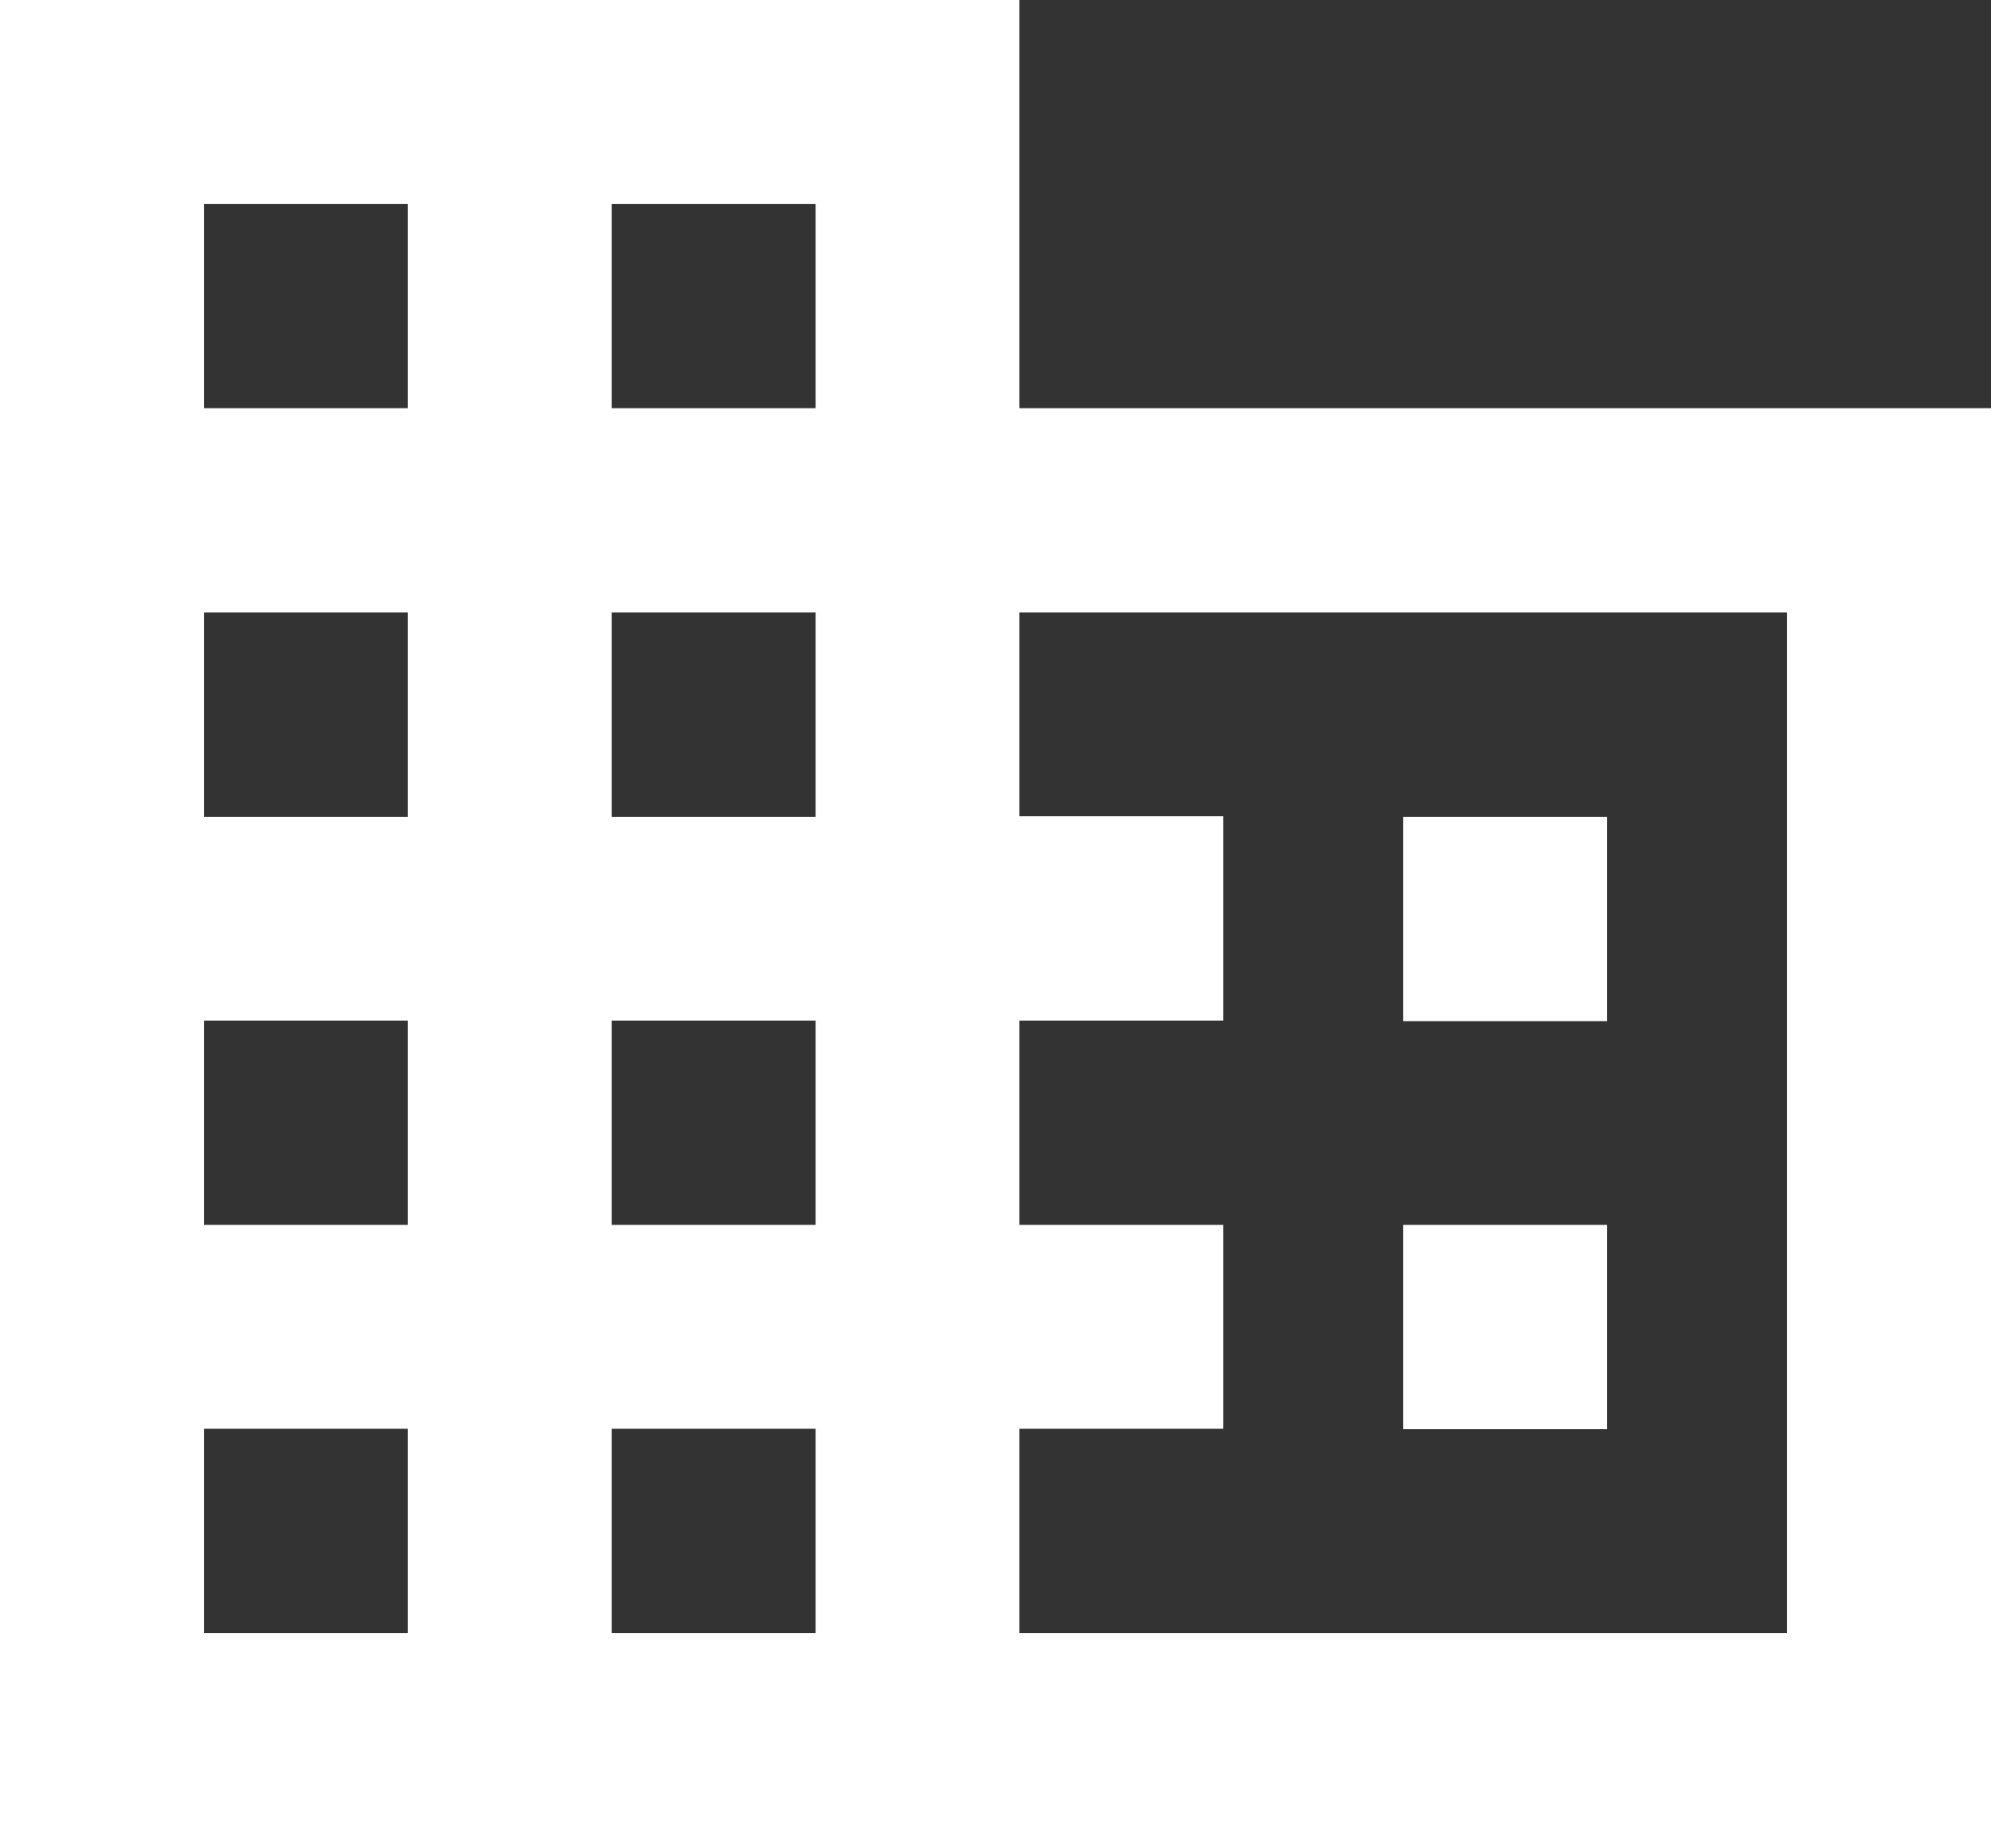 ﻿<?xml version="1.0" encoding="utf-8"?>
<svg version="1.1" xmlns:xlink="http://www.w3.org/1999/xlink" width="14px" height="13px" xmlns="http://www.w3.org/2000/svg">
  <rect width="100%" height="100%" fill="#333333" stroke="none"/>
  <g transform="matrix(1 0 0 1 -28 -20 )">
    <path d="M 14 2.871  L 7.168 2.871  L 7.168 0  L 0 0  L 0 13  L 14 13  L 14 2.871  Z M 2.867 10.049  L 2.867 11.486  L 1.434 11.486  L 1.434 10.049  L 2.867 10.049  Z M 2.867 7.178  L 2.867 8.615  L 1.434 8.615  L 1.434 7.178  L 2.867 7.178  Z M 2.867 4.308  L 2.867 5.745  L 1.434 5.745  L 1.434 4.308  L 2.867 4.308  Z M 2.867 1.434  L 2.867 2.871  L 1.434 2.871  L 1.434 1.434  L 2.867 1.434  Z M 5.735 10.049  L 5.735 11.486  L 4.301 11.486  L 4.301 10.049  L 5.735 10.049  Z M 5.735 7.178  L 5.735 8.615  L 4.301 8.615  L 4.301 7.178  L 5.735 7.178  Z M 5.735 4.308  L 5.735 5.745  L 4.301 5.745  L 4.301 4.308  L 5.735 4.308  Z M 5.735 1.434  L 5.735 2.871  L 4.301 2.871  L 4.301 1.434  L 5.735 1.434  Z M 12.566 4.308  L 12.566 11.486  L 7.168 11.486  L 7.168 10.049  L 8.602 10.049  L 8.602 8.615  L 7.168 8.615  L 7.168 7.178  L 8.602 7.178  L 8.602 5.741  L 7.168 5.741  L 7.168 4.308  L 12.566 4.308  Z M 11.301 7.182  L 11.301 5.745  L 9.867 5.745  L 9.867 7.182  L 11.301 7.182  Z M 11.301 10.052  L 11.301 8.615  L 9.867 8.615  L 9.867 10.052  L 11.301 10.052  Z " fill-rule="nonzero" fill="#ffffff" stroke="none" transform="matrix(1 0 0 1 28 20 )" />
  </g>
</svg>